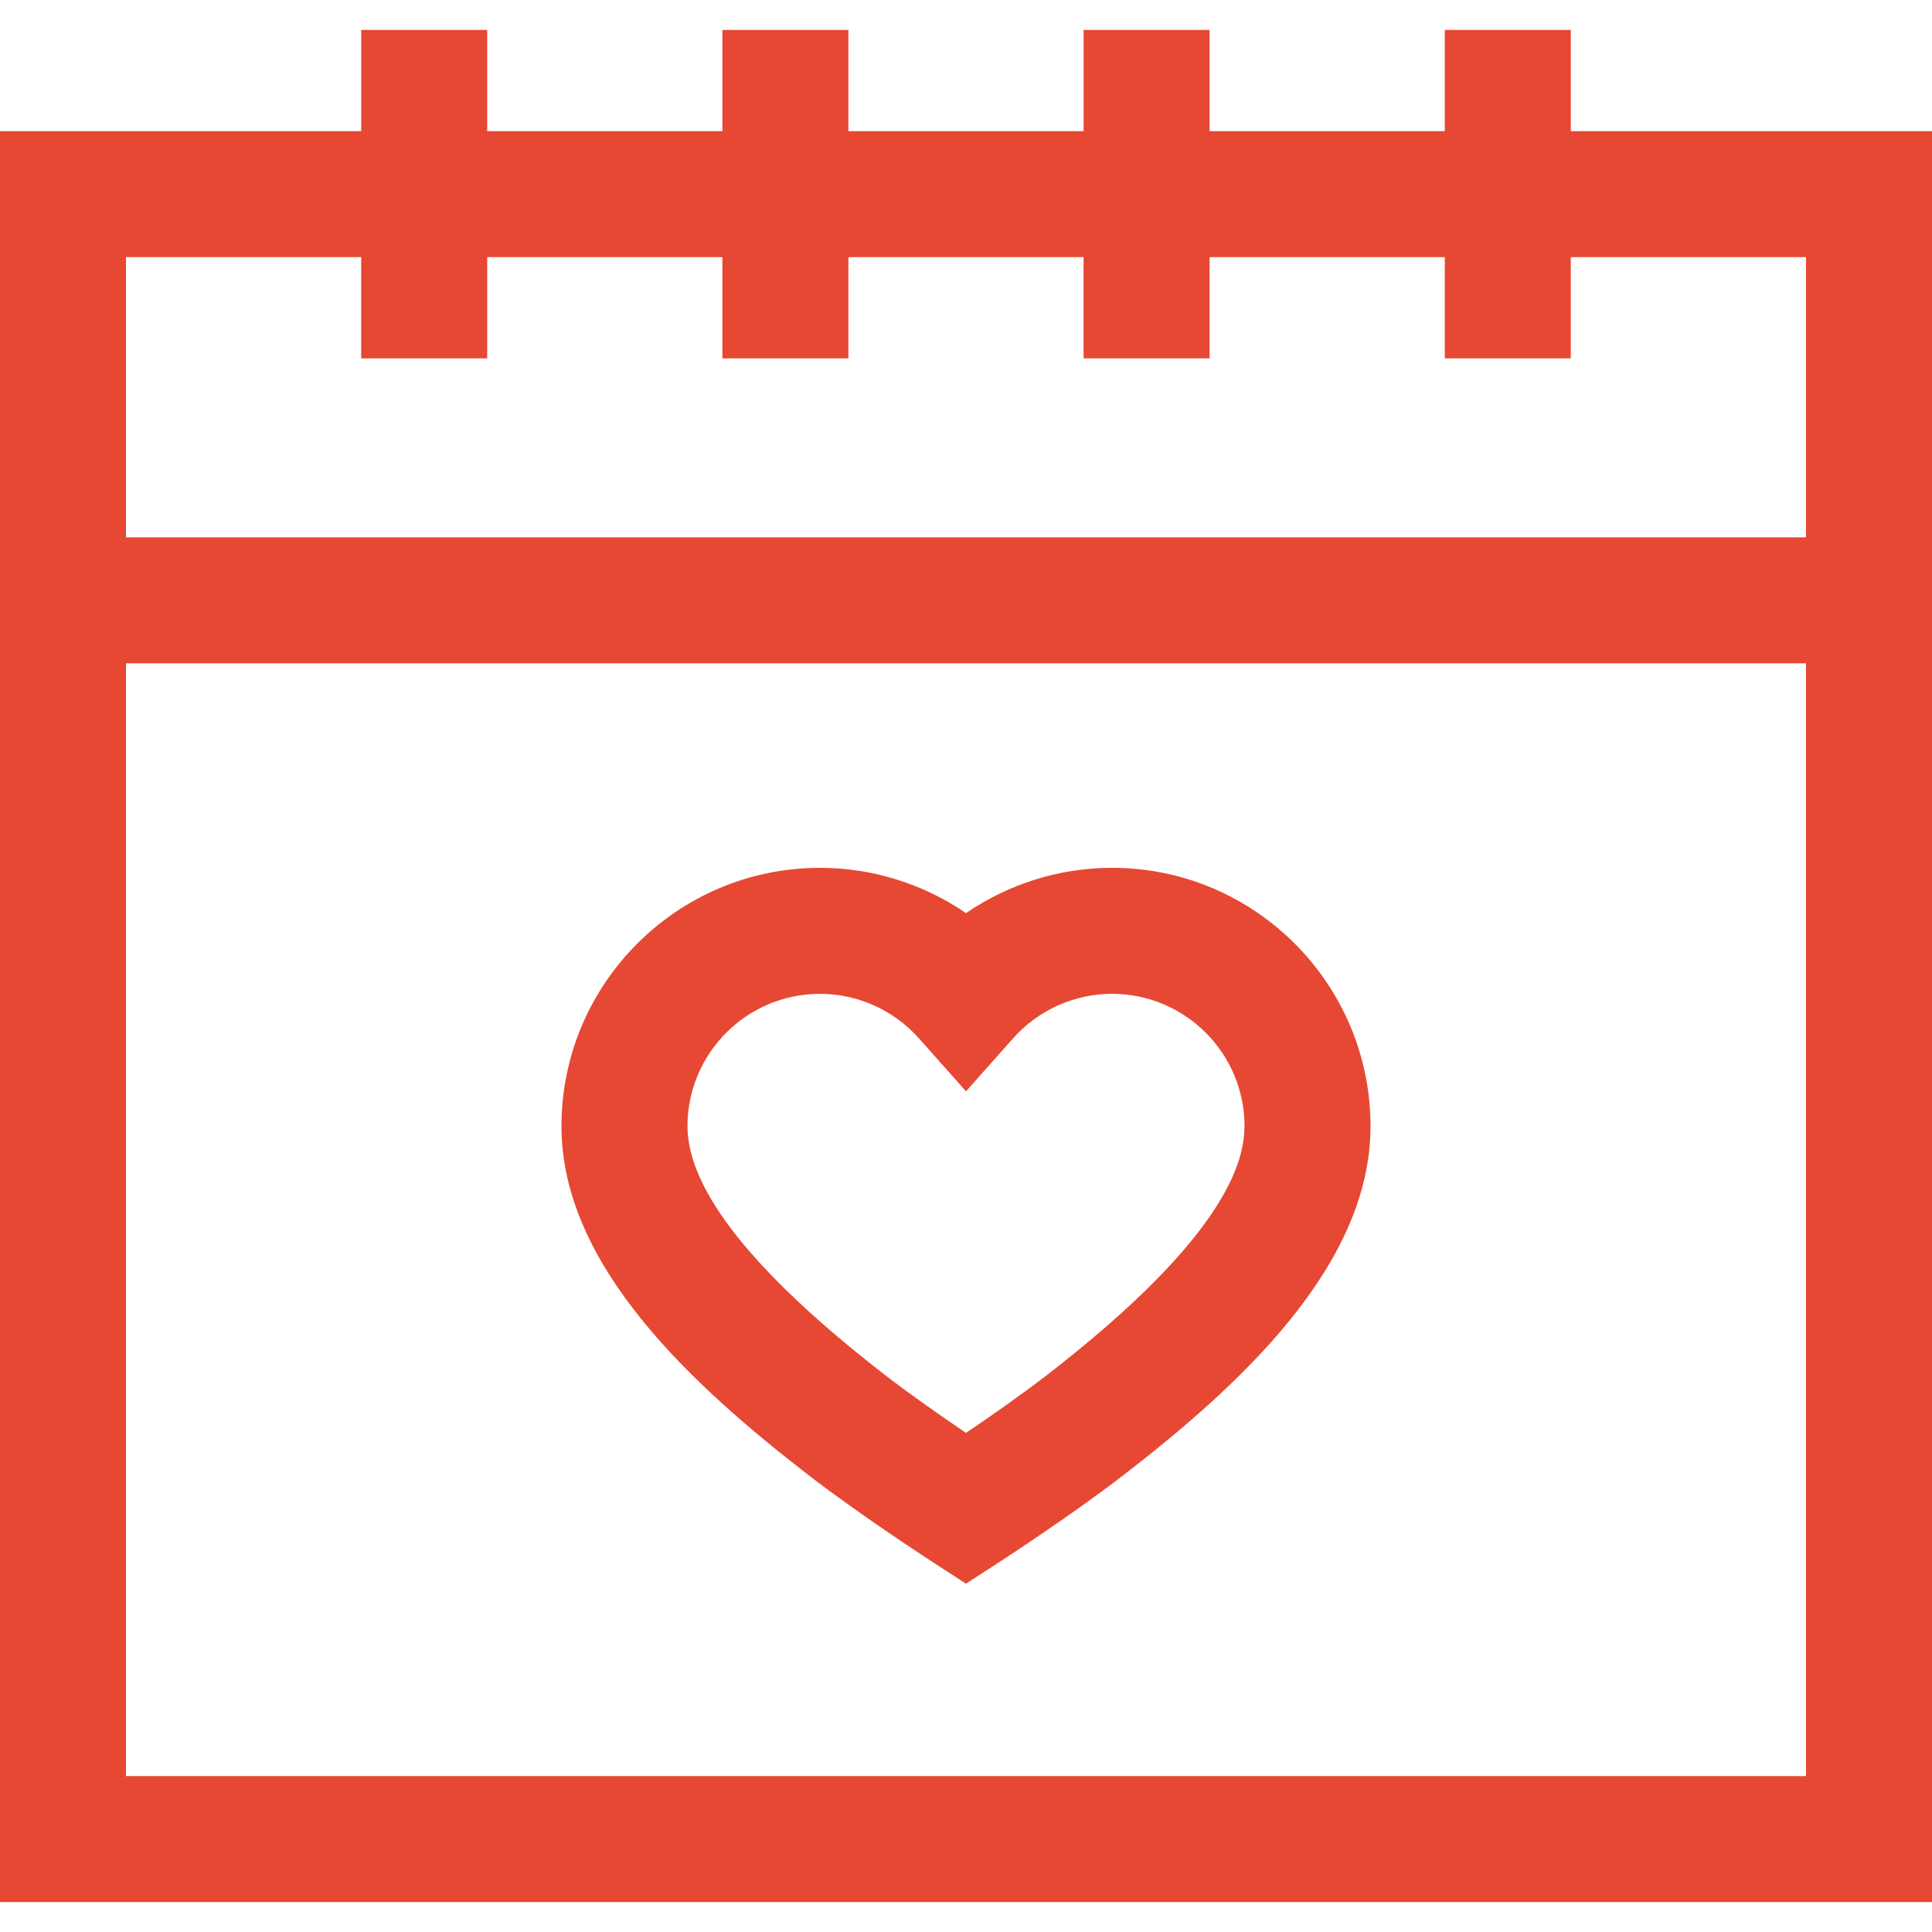 <!DOCTYPE svg PUBLIC "-//W3C//DTD SVG 1.1//EN" "http://www.w3.org/Graphics/SVG/1.1/DTD/svg11.dtd">
<!-- Uploaded to: SVG Repo, www.svgrepo.com, Transformed by: SVG Repo Mixer Tools -->
<svg fill="#E64833" height="800px" width="800px" version="1.1" id="Layer_1" xmlns="http://www.w3.org/2000/svg" xmlns:xlink="http://www.w3.org/1999/xlink" viewBox="0 0 512 512" xml:space="preserve">
<g id="SVGRepo_bgCarrier" stroke-width="0"/>
<g id="SVGRepo_tracerCarrier" stroke-linecap="round" stroke-linejoin="round"/>
<g id="SVGRepo_iconCarrier"> <g> <g> <g> <path d="M416.278,34.758V7.928h-33.391v26.829h-62.33V7.928h-33.391v26.829h-62.33V7.928h-33.391v26.829h-62.33V7.928H95.722 v26.829H0v469.316h512V34.758H416.278z M478.609,470.682H33.391v-294.89h445.217V470.682z M478.609,142.401H33.391V68.149h62.33 V94.97h33.391V68.149h62.33V94.97h33.391V68.149h62.33V94.97h33.391V68.149h62.33V94.97h33.391V68.149h62.33V142.401z"/> <path d="M214.239,390.9c13.457,10.408,31.892,22.392,32.671,22.898l9.09,5.9l9.09-5.9c0.778-0.505,19.214-12.491,32.671-22.898 c30.47-23.566,65.444-55.368,65.444-92.425c-0.001-37.767-30.726-68.491-68.491-68.491c-13.929,0-27.41,4.262-38.714,12.007 c-11.303-7.746-24.785-12.007-38.714-12.007c-37.766,0-68.491,30.724-68.491,68.491 C148.795,335.532,183.769,367.334,214.239,390.9z M217.287,263.376c10.006,0,19.57,4.301,26.237,11.799L256,289.207 l12.477-14.032c6.667-7.497,16.23-11.799,26.237-11.799c19.354,0,35.1,15.745,35.1,35.1 c-0.001,16.868-17.657,39.079-52.481,66.012c-6.719,5.197-15.077,11.009-21.333,15.248c-6.25-4.235-14.602-10.043-21.331-15.248 c-34.824-26.933-52.481-49.143-52.481-66.012C182.187,279.121,197.932,263.376,217.287,263.376z"/> </g> </g> </g> </g>
</svg>